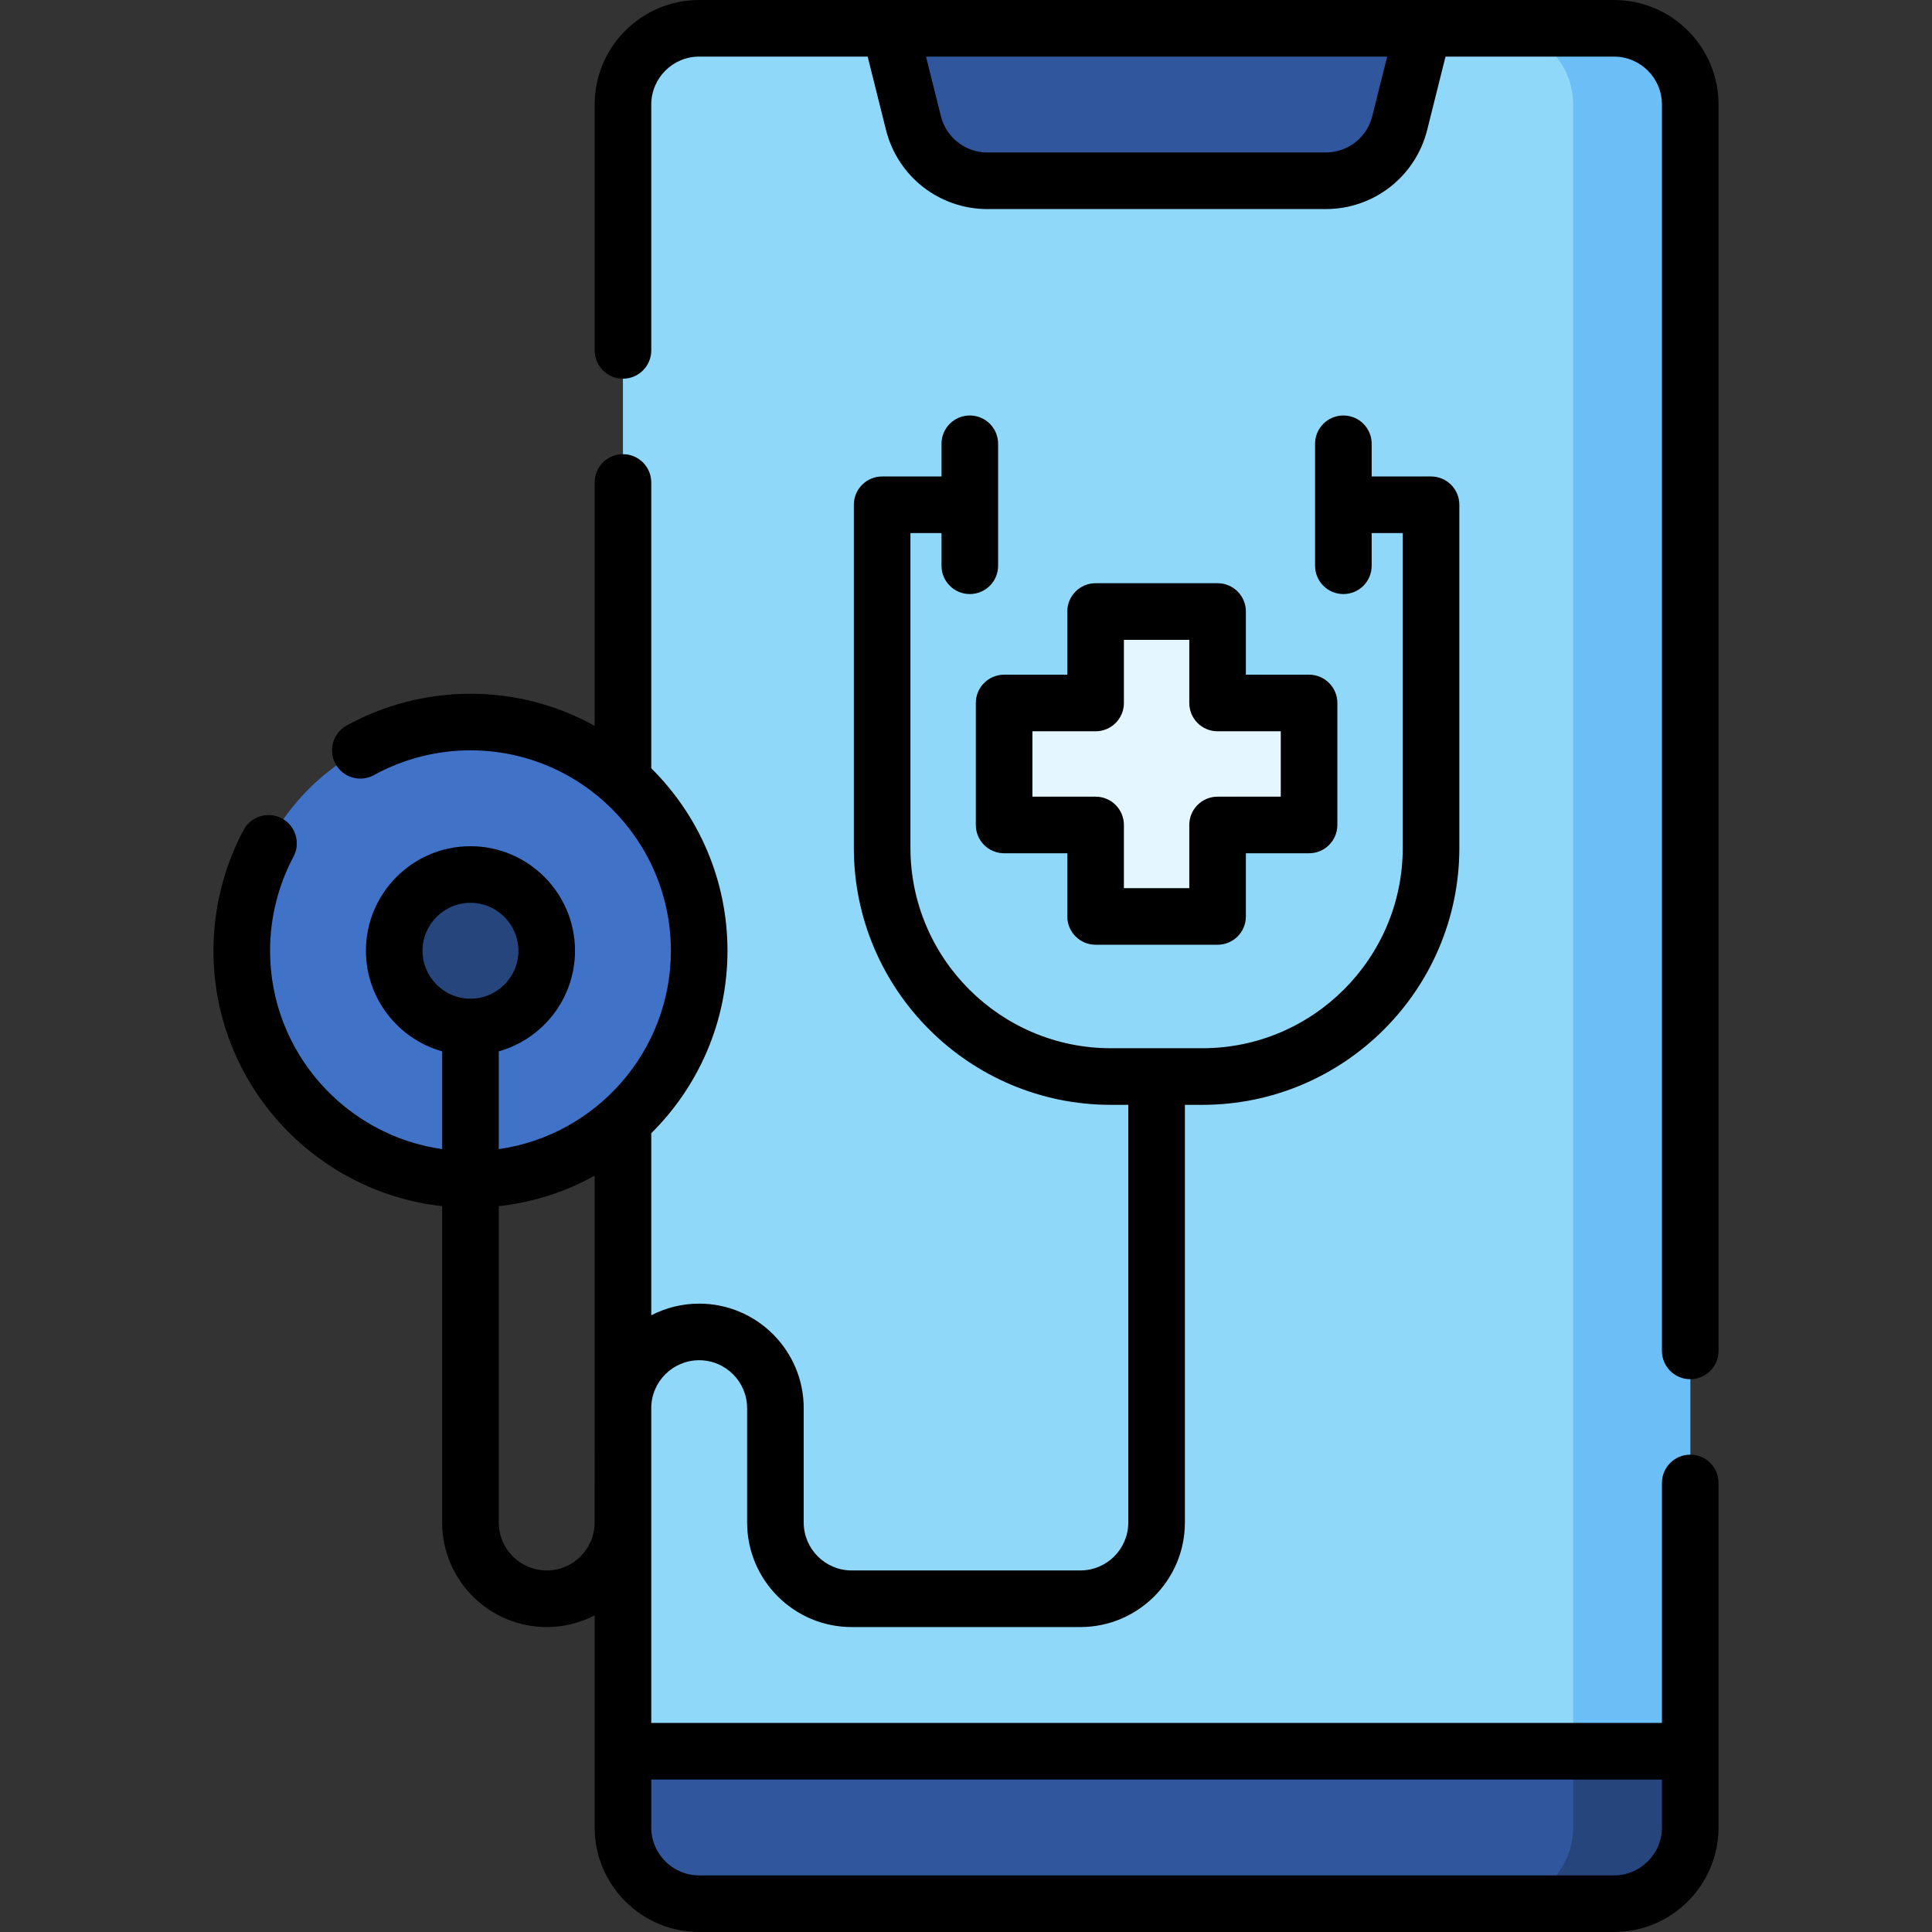 <svg id="Capa_1" enable-background="new 0 0 512 512" height="512" viewBox="0 0 512 512" width="512" xmlns="http://www.w3.org/2000/svg"><rect x="0" y="0" width="512" height="512" fill="#333333" stroke="none"/><g><g><path d="m427.728 504.5h-242.439c-11.158 0-20.203-9.045-20.203-20.203v-456.594c0-11.158 9.045-20.203 20.203-20.203h242.439c11.158 0 20.203 9.045 20.203 20.203v456.594c0 11.158-9.045 20.203-20.203 20.203z" fill="#90d8f9"/></g><g><path d="m427.728 7.5h-31.026c11.158 0 20.203 9.045 20.203 20.203v456.594c0 11.158-9.045 20.203-20.203 20.203h31.026c11.158 0 20.203-9.045 20.203-20.203v-456.594c0-11.158-9.045-20.203-20.203-20.203z" fill="#6bbef6"/></g><g><path d="m447.931 484.297v-20.203h-282.846v20.203c0 11.158 9.045 20.203 20.203 20.203h242.439c11.159 0 20.204-9.045 20.204-20.203z" fill="#30579d"/></g><g><path d="m416.904 464.094v20.203c0 11.158-9.045 20.203-20.203 20.203h31.026c11.158 0 20.203-9.045 20.203-20.203v-20.203z" fill="#26457d"/></g><g><path d="m370.944 32.603 6.276-25.103h-141.423l6.276 25.103c2.248 8.994 10.329 15.303 19.6 15.303h89.671c9.27.001 17.351-6.309 19.6-15.303z" fill="#30579d"/></g><g><g><circle cx="124.679" cy="251.959" fill="#4073c8" r="60.61"/></g><g><circle cx="124.679" cy="251.959" fill="#26457d" r="20.203"/></g></g><g><path d="m346.915 186.299h-24.244v-24.244h-32.325v24.244h-24.244v32.325h24.244v24.244h32.325v-24.244h24.244z" fill="#e4f6ff"/></g><g><path d="m427.73 0h-242.44c-15.274 0-27.7 12.426-27.7 27.7v65.16c0 4.143 3.358 7.5 7.5 7.5s7.5-3.357 7.5-7.5v-65.16c0-7.003 5.697-12.7 12.7-12.7h44.651l4.855 19.422c3.089 12.355 14.14 20.984 26.876 20.984h89.671c12.735 0 23.787-8.629 26.876-20.983l4.856-19.423h44.655c7.003 0 12.7 5.697 12.7 12.7v330.3c0 4.143 3.358 7.5 7.5 7.5s7.5-3.357 7.5-7.5v-330.3c0-15.274-12.426-27.7-27.7-27.7zm-64.062 30.784c-1.417 5.665-6.484 9.622-12.324 9.622h-89.671c-5.84 0-10.907-3.956-12.324-9.622l-3.946-15.784h122.211z"/><path d="m447.93 385.5c-4.142 0-7.5 3.357-7.5 7.5v63.594h-267.84v-83.502c.047-6.965 5.724-12.616 12.699-12.616 7.004 0 12.703 5.698 12.703 12.703v30.305c0 15.275 12.428 27.703 27.704 27.703h60.609c15.276 0 27.704-12.428 27.704-27.703v-110.689h4.622c37.556 0 68.11-30.554 68.11-68.11v-90.914c0-4.143-3.358-7.5-7.5-7.5h-15.734v-8.663c0-4.143-3.358-7.5-7.5-7.5s-7.5 3.357-7.5 7.5v32.325c0 4.143 3.358 7.5 7.5 7.5s7.5-3.357 7.5-7.5v-8.662h8.234v83.414c0 29.285-23.825 53.11-53.11 53.11h-24.244c-29.285 0-53.11-23.825-53.11-53.11v-83.414h8.234v8.662c0 4.143 3.358 7.5 7.5 7.5s7.5-3.357 7.5-7.5v-32.325c0-4.143-3.358-7.5-7.5-7.5s-7.5 3.357-7.5 7.5v8.663h-15.734c-4.142 0-7.5 3.357-7.5 7.5v90.914c0 37.557 30.554 68.11 68.11 68.11h4.622v110.688c0 7.005-5.699 12.703-12.704 12.703h-60.609c-7.005 0-12.704-5.698-12.704-12.703v-30.305c0-15.275-12.428-27.703-27.703-27.703-4.576 0-8.892 1.122-12.699 3.094v-48.253c12.464-12.35 20.2-29.465 20.2-48.357s-7.736-36.007-20.2-48.357v-75.742c0-4.143-3.358-7.5-7.5-7.5s-7.5 3.357-7.5 7.5v64.493c-9.762-5.411-20.98-8.504-32.91-8.504-11.484 0-22.831 2.913-32.814 8.424-3.626 2.002-4.943 6.564-2.941 10.191 2.001 3.625 6.562 4.941 10.19 2.941 7.77-4.289 16.61-6.557 25.565-6.557 29.285 0 53.11 23.825 53.11 53.11 0 26.739-19.866 48.915-45.611 52.571v-25.908c11.642-3.28 20.204-13.987 20.204-26.664 0-15.275-12.428-27.703-27.704-27.703-15.275 0-27.703 12.428-27.703 27.703 0 12.677 8.561 23.384 20.203 26.664v25.908c-25.744-3.657-45.609-25.833-45.609-52.571 0-8.689 2.147-17.312 6.209-24.933 1.948-3.655.564-8.197-3.091-10.146-3.654-1.949-8.197-.564-10.146 3.091-5.215 9.784-7.972 20.846-7.972 31.987 0 35.021 26.571 63.941 60.609 67.688v83.835c0 15.275 12.428 27.703 27.704 27.703 4.579 0 8.898-1.124 12.708-3.099v56.216c0 15.274 12.426 27.7 27.7 27.7h242.44c15.274 0 27.7-12.426 27.7-27.7v-91.3c-.001-4.143-3.359-7.5-7.501-7.5zm-335.954-133.541c0-7.005 5.699-12.703 12.703-12.703 7.005 0 12.704 5.698 12.704 12.703s-5.699 12.704-12.704 12.704-12.703-5.699-12.703-12.704zm45.609 151.524c0 7.005-5.699 12.703-12.703 12.703-7.005 0-12.704-5.698-12.704-12.703v-83.835c9.132-1.005 17.723-3.821 25.411-8.082zm270.145 93.517h-242.44c-7.003 0-12.7-5.697-12.7-12.7v-12.706h267.84v12.706c0 7.003-5.697 12.7-12.7 12.7z"/><path d="m322.671 154.555h-32.325c-4.142 0-7.5 3.357-7.5 7.5v16.744h-16.744c-4.142 0-7.5 3.357-7.5 7.5v32.325c0 4.143 3.358 7.5 7.5 7.5h16.744v16.744c0 4.143 3.358 7.5 7.5 7.5h32.325c4.142 0 7.5-3.357 7.5-7.5v-16.744h16.744c4.142 0 7.5-3.357 7.5-7.5v-32.325c0-4.143-3.358-7.5-7.5-7.5h-16.744v-16.744c0-4.143-3.358-7.5-7.5-7.5zm16.744 39.244v17.325h-16.744c-4.142 0-7.5 3.357-7.5 7.5v16.744h-17.325v-16.744c0-4.143-3.358-7.5-7.5-7.5h-16.744v-17.325h16.744c4.142 0 7.5-3.357 7.5-7.5v-16.744h17.325v16.744c0 4.143 3.358 7.5 7.5 7.5z"/></g></g></svg>
